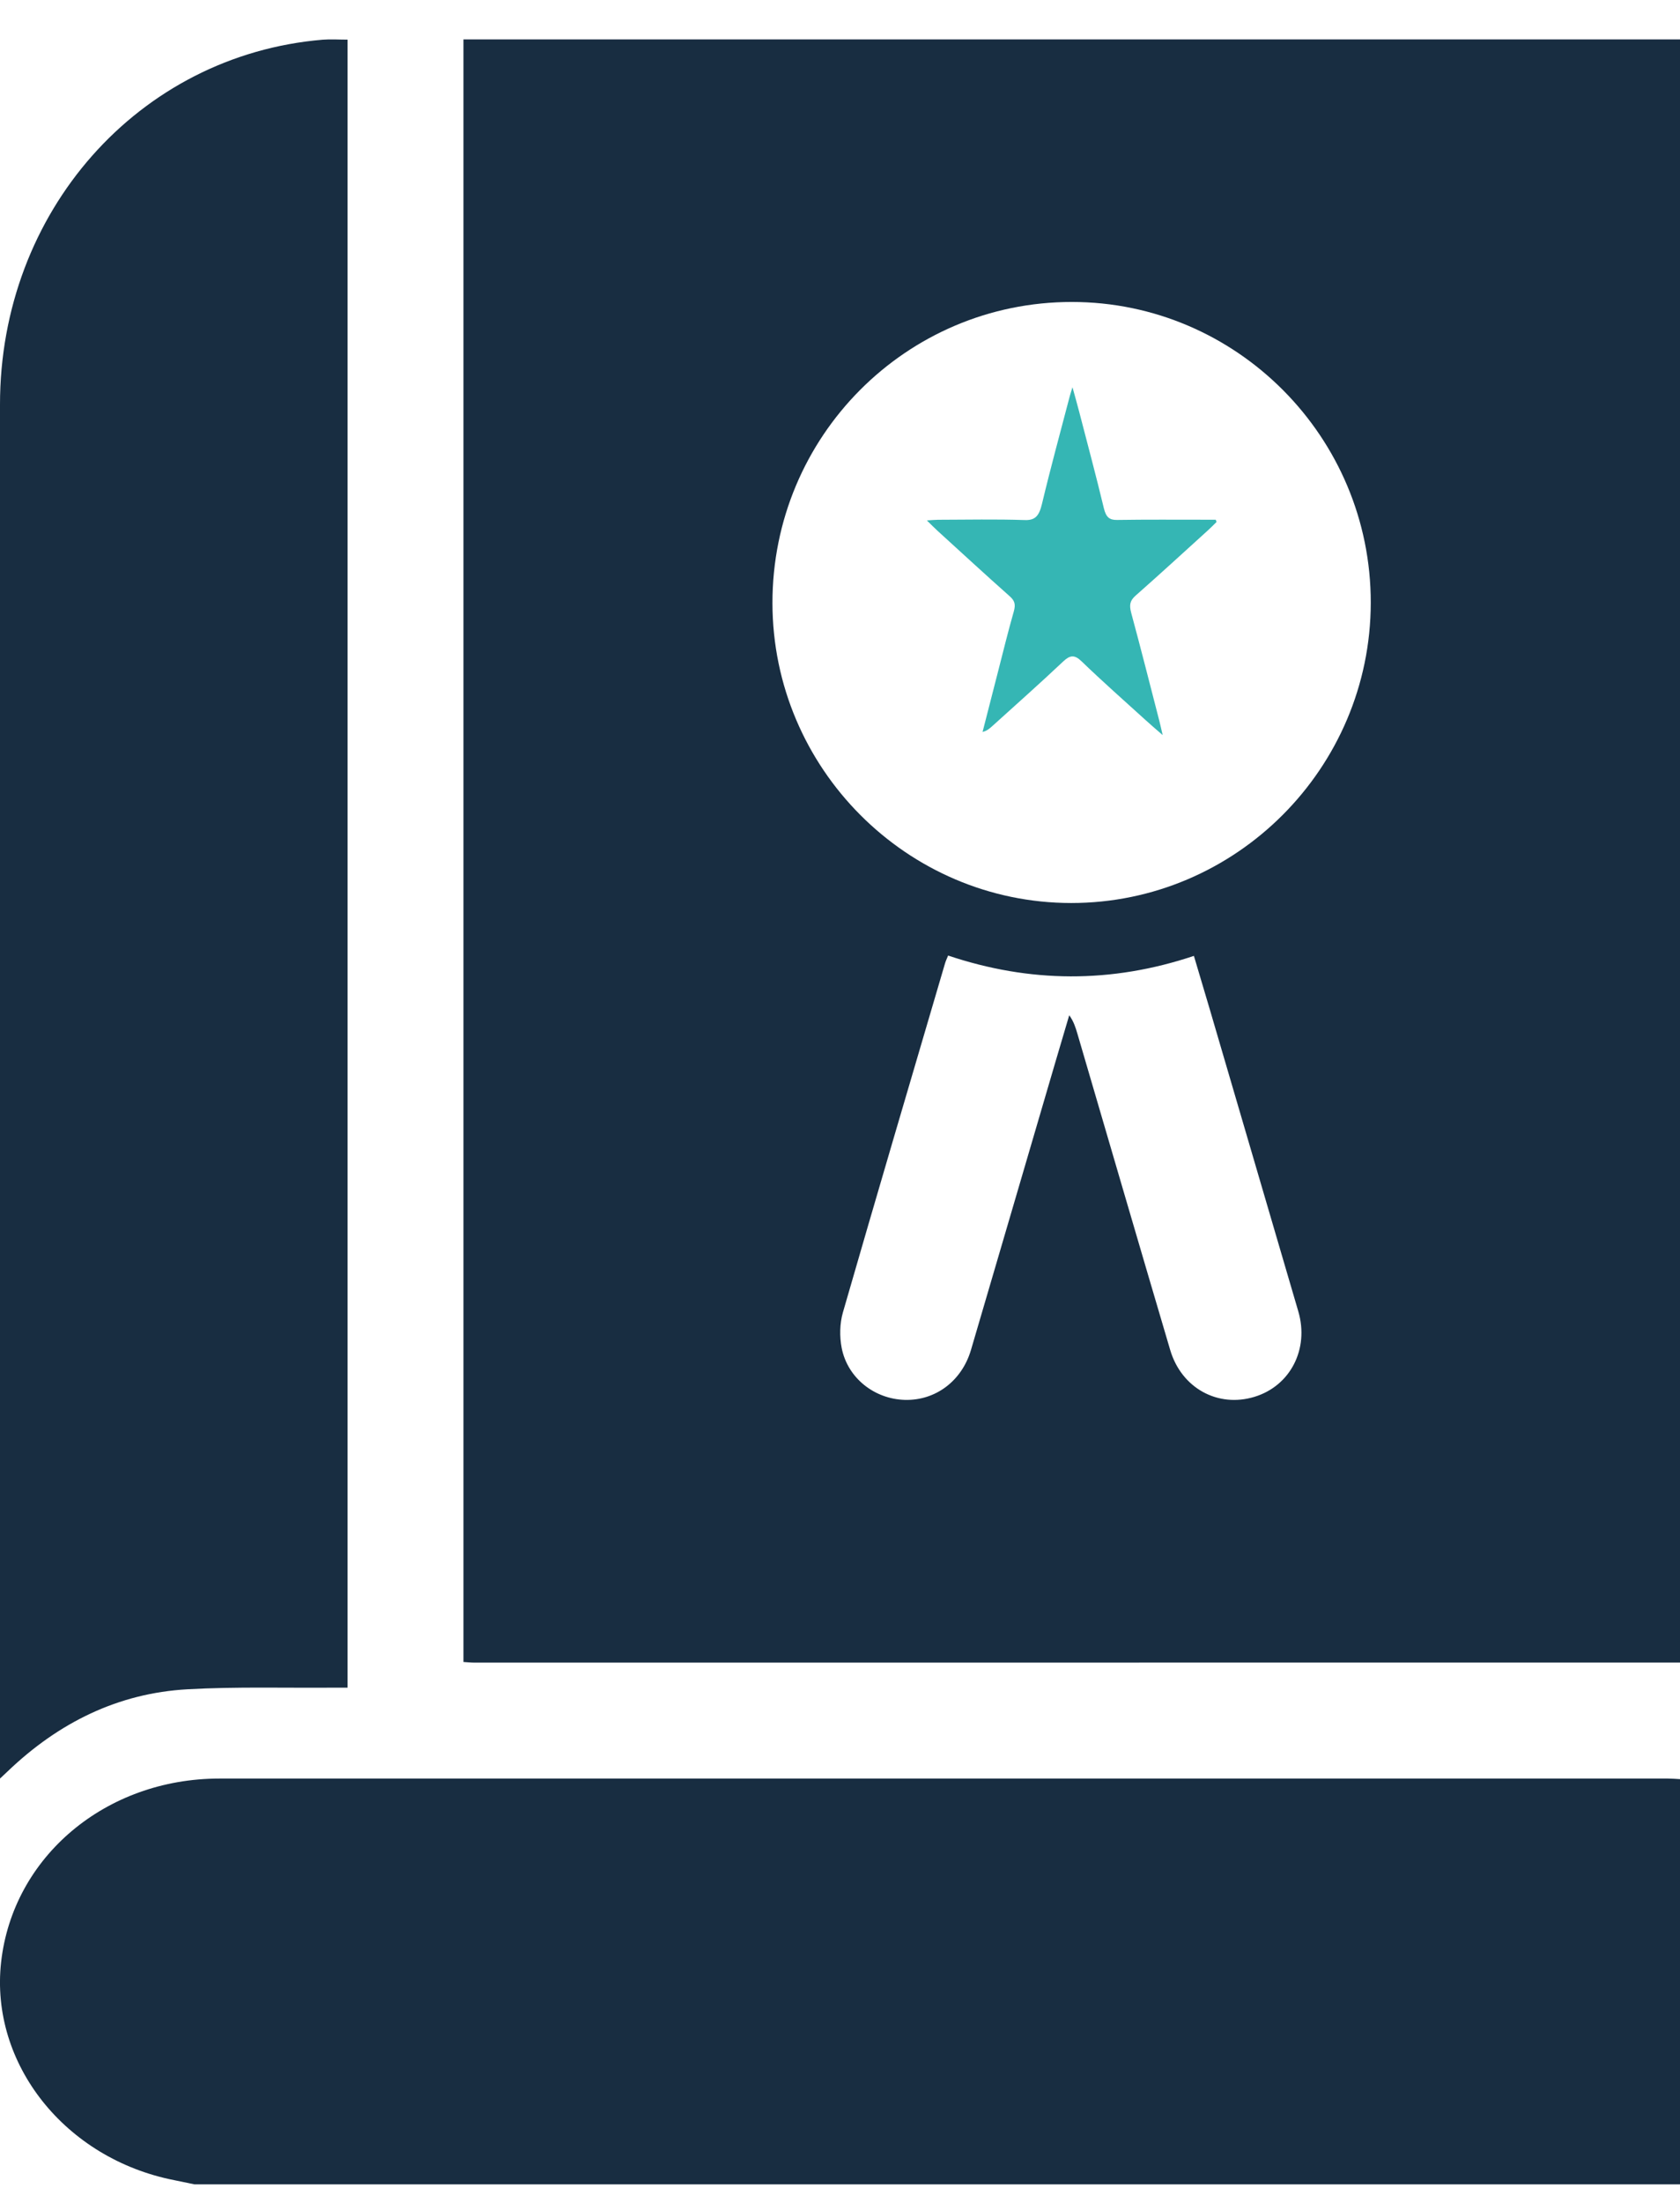 <svg width="29" height="38" viewBox="0 0 29 38" fill="none" xmlns="http://www.w3.org/2000/svg">
<path d="M29 0.68V28.679C22.063 28.679 15.127 28.68 8.19 28.68C8.13 28.68 8.069 28.673 8 28.669V0.68H29ZM13.334 10.404C13.337 13.25 15.655 15.576 18.491 15.577C21.335 15.578 23.659 13.25 23.662 10.397C23.665 7.54 21.346 5.209 18.502 5.209C15.643 5.208 13.331 7.532 13.334 10.404ZM16.366 16.484C16.344 16.538 16.325 16.577 16.313 16.618C15.723 18.625 15.13 20.63 14.55 22.64C14.495 22.831 14.491 23.056 14.529 23.252C14.631 23.771 15.094 24.134 15.62 24.148C16.149 24.162 16.603 23.822 16.761 23.286C17.247 21.635 17.73 19.983 18.215 18.331C18.295 18.058 18.376 17.786 18.457 17.513C18.533 17.618 18.566 17.722 18.597 17.828C19.131 19.648 19.662 21.469 20.2 23.288C20.395 23.946 21.023 24.288 21.655 24.095C22.274 23.907 22.602 23.27 22.411 22.621C21.902 20.886 21.393 19.15 20.884 17.414C20.794 17.109 20.703 16.805 20.609 16.489C19.183 16.966 17.775 16.956 16.366 16.483V16.484Z" fill="#182D41"/>
<path d="M29 30.69V37.68H3.357C3.241 37.656 3.125 37.631 3.009 37.608C1.126 37.239 -0.176 35.602 0.019 33.848C0.222 32.029 1.824 30.68 3.788 30.68C12.123 30.679 20.457 30.68 28.792 30.68C28.861 30.68 28.931 30.686 29 30.69Z" fill="#182D41"/>
<path d="M6 0.684V29.112C5.916 29.112 5.844 29.112 5.772 29.112C4.926 29.119 4.079 29.093 3.235 29.14C2.04 29.207 1.012 29.714 0.133 30.555C0.101 30.585 0.069 30.614 1.70227e-07 30.68C1.70227e-07 30.572 1.70227e-07 30.502 1.70227e-07 30.431C1.70227e-07 27.915 1.70227e-07 25.398 1.70227e-07 22.882C1.70227e-07 17.581 1.70227e-07 12.28 1.70227e-07 6.979C-0.001 3.655 2.389 0.953 5.568 0.685C5.706 0.674 5.847 0.684 6 0.684V0.684Z" fill="#182D41"/>
<path d="M16 8.977C16.092 8.972 16.143 8.966 16.193 8.966C16.692 8.965 17.191 8.954 17.69 8.971C17.869 8.977 17.937 8.9 17.986 8.694C18.135 8.07 18.304 7.454 18.466 6.835C18.476 6.798 18.488 6.762 18.513 6.68C18.559 6.846 18.595 6.973 18.628 7.1C18.772 7.656 18.921 8.209 19.055 8.768C19.094 8.929 19.157 8.971 19.284 8.969C19.794 8.961 20.303 8.965 20.813 8.965C20.871 8.965 20.928 8.965 20.986 8.965C20.991 8.978 20.995 8.992 21 9.004C20.952 9.051 20.906 9.099 20.857 9.143C20.44 9.521 20.024 9.903 19.603 10.274C19.507 10.359 19.489 10.432 19.527 10.573C19.694 11.189 19.851 11.81 20.011 12.43C20.027 12.492 20.041 12.556 20.07 12.68C19.946 12.572 19.857 12.497 19.771 12.418C19.402 12.083 19.029 11.754 18.668 11.406C18.546 11.288 18.468 11.302 18.352 11.411C17.949 11.791 17.537 12.156 17.128 12.526C17.082 12.568 17.035 12.608 16.961 12.626C17.05 12.277 17.14 11.929 17.229 11.581C17.318 11.236 17.402 10.889 17.5 10.548C17.536 10.421 17.513 10.36 17.429 10.285C17.013 9.916 16.603 9.538 16.191 9.163C16.136 9.113 16.084 9.06 16 8.978L16 8.977Z" fill="#35B6B4"/>
</svg>
